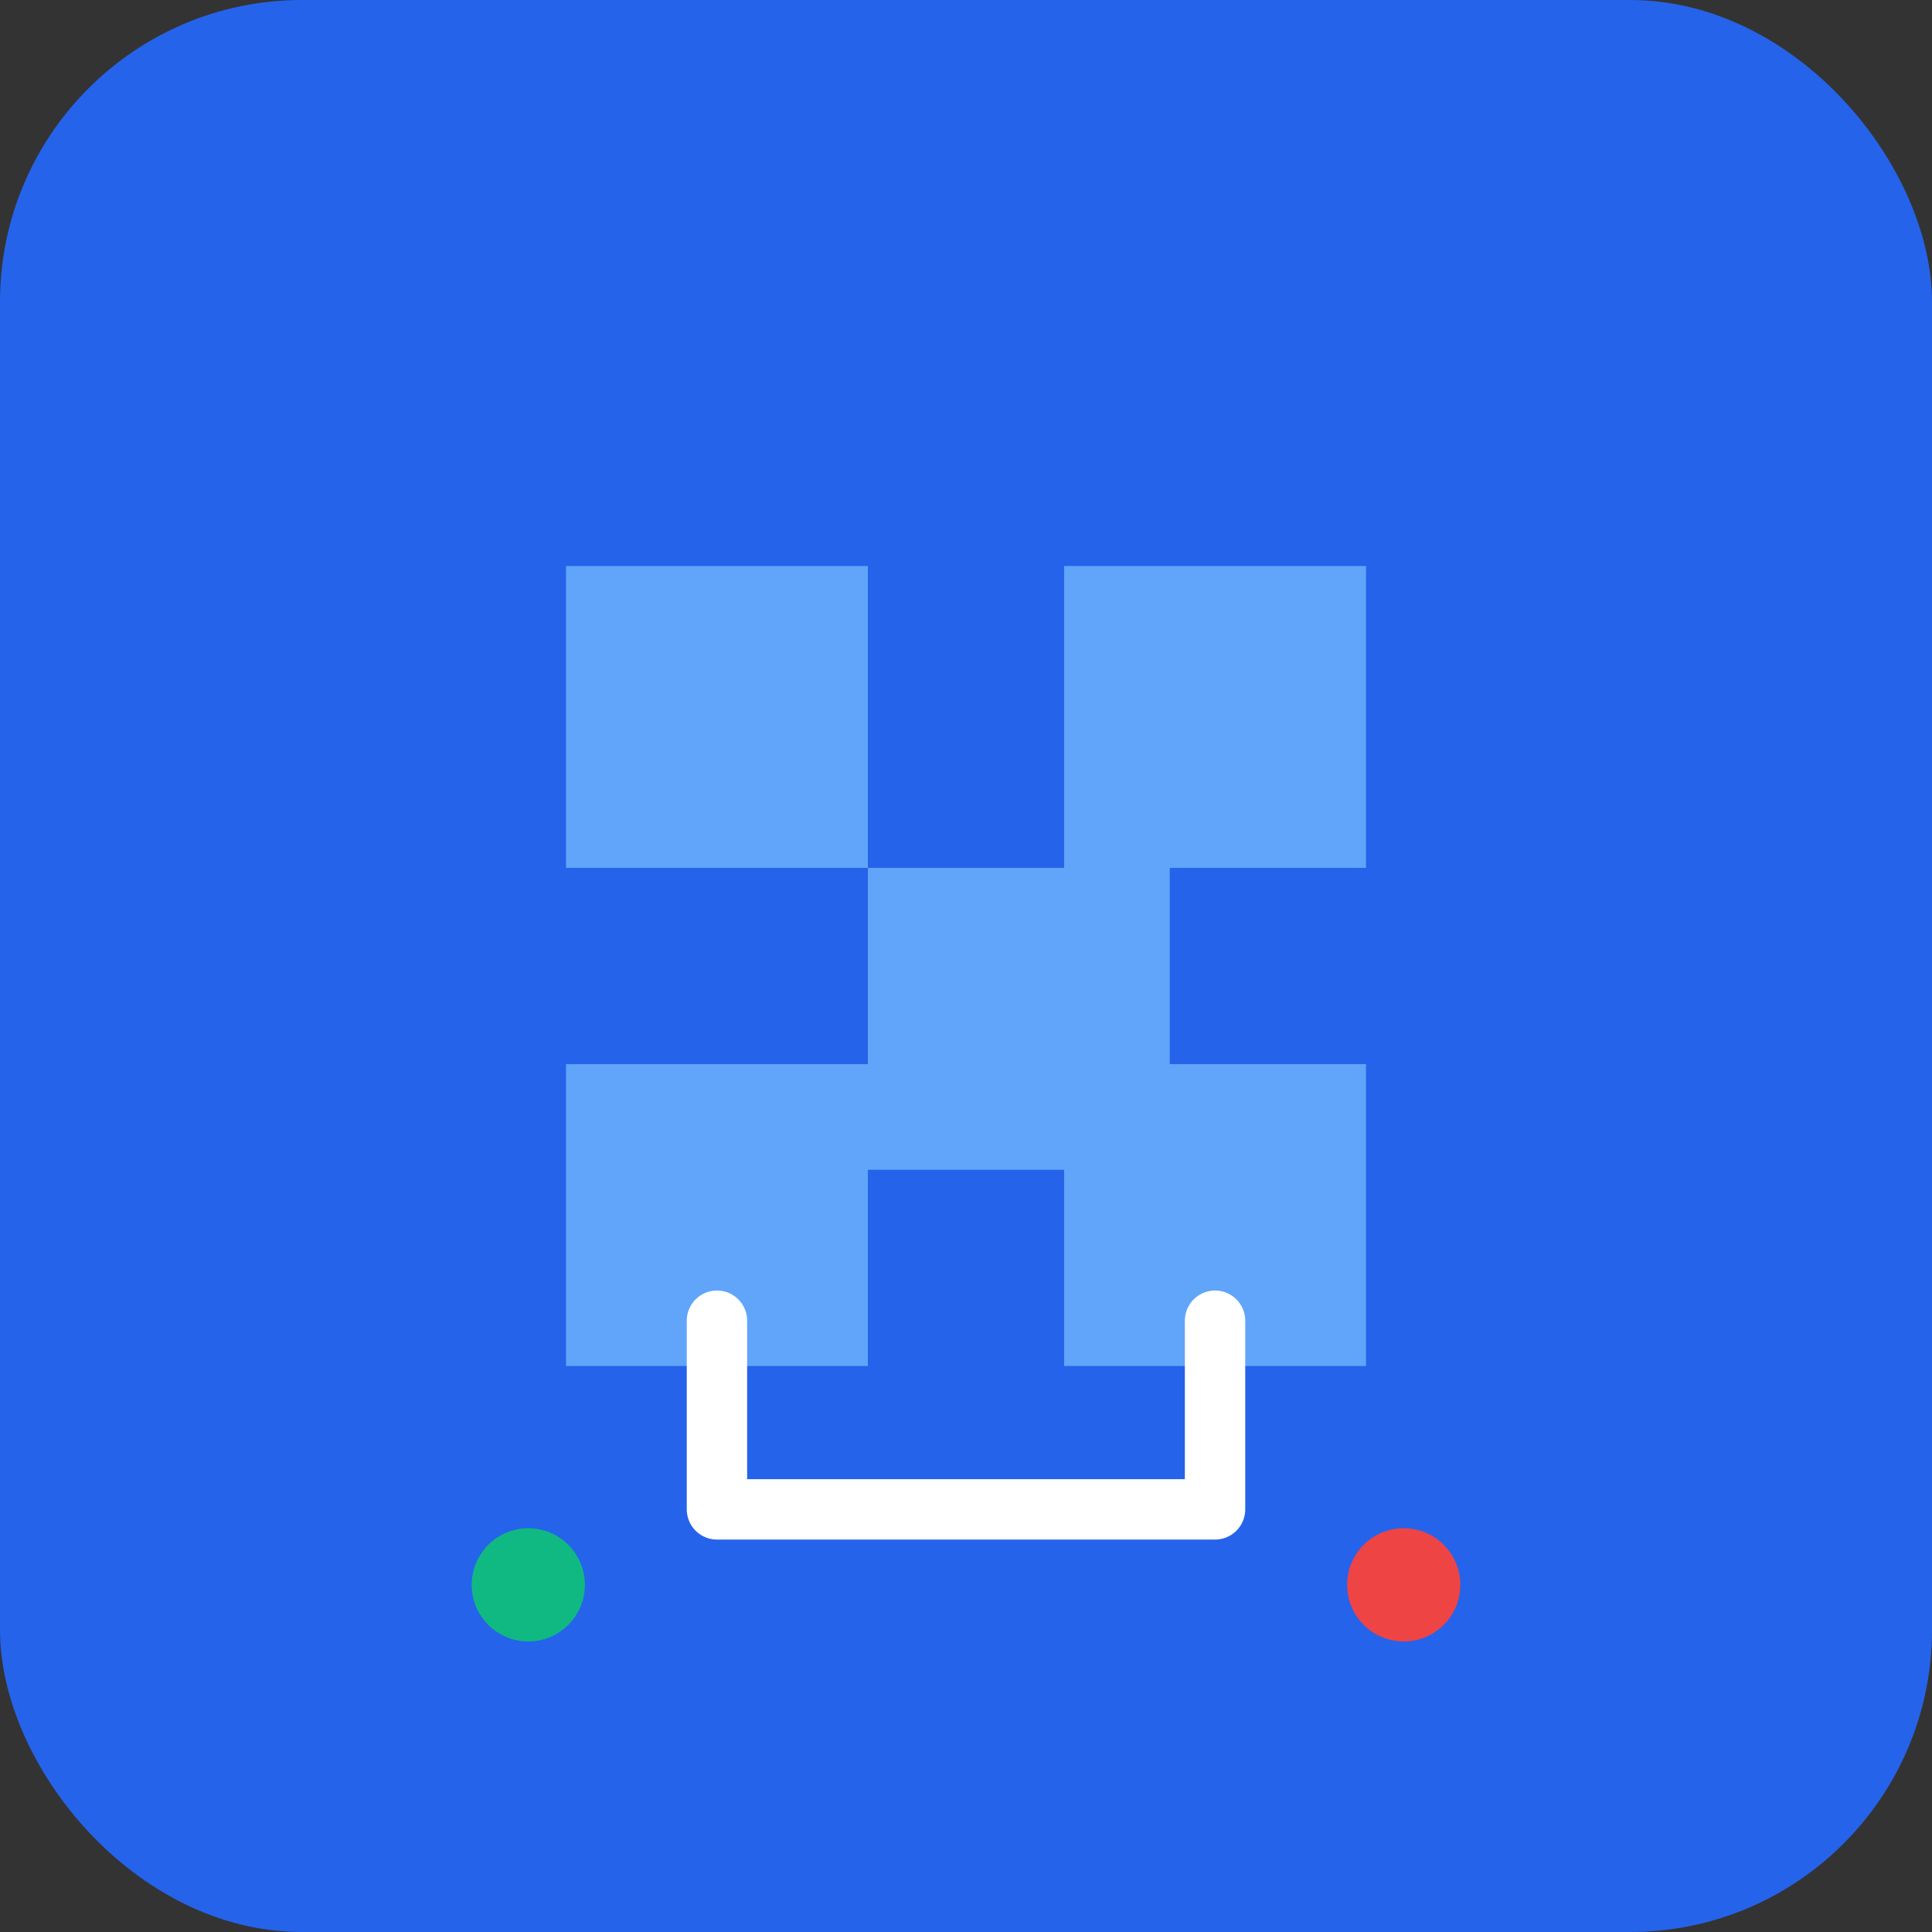 <svg xmlns="http://www.w3.org/2000/svg" width="512" height="512" viewBox="0 0 512 512">
  <rect x="0" y="0" width="512" height="512" fill="#333333" stroke="none"/>
  <rect width="512" height="512" rx="80" fill="#2563eb"/>
  <path d="M150 150h80v80h-80z M230 230h80v80h-80z M282 150h80v80h-80z M150 282h80v80h-80z M282 282h80v80h-80z" fill="#60a5fa"/>
  <path d="M190 350v50 M322 350v50 M190 400h132" stroke="#ffffff" stroke-width="16" stroke-linecap="round"/>
  <circle cx="140" cy="420" r="15" fill="#10b981"/>
  <circle cx="372" cy="420" r="15" fill="#ef4444"/>
</svg>
